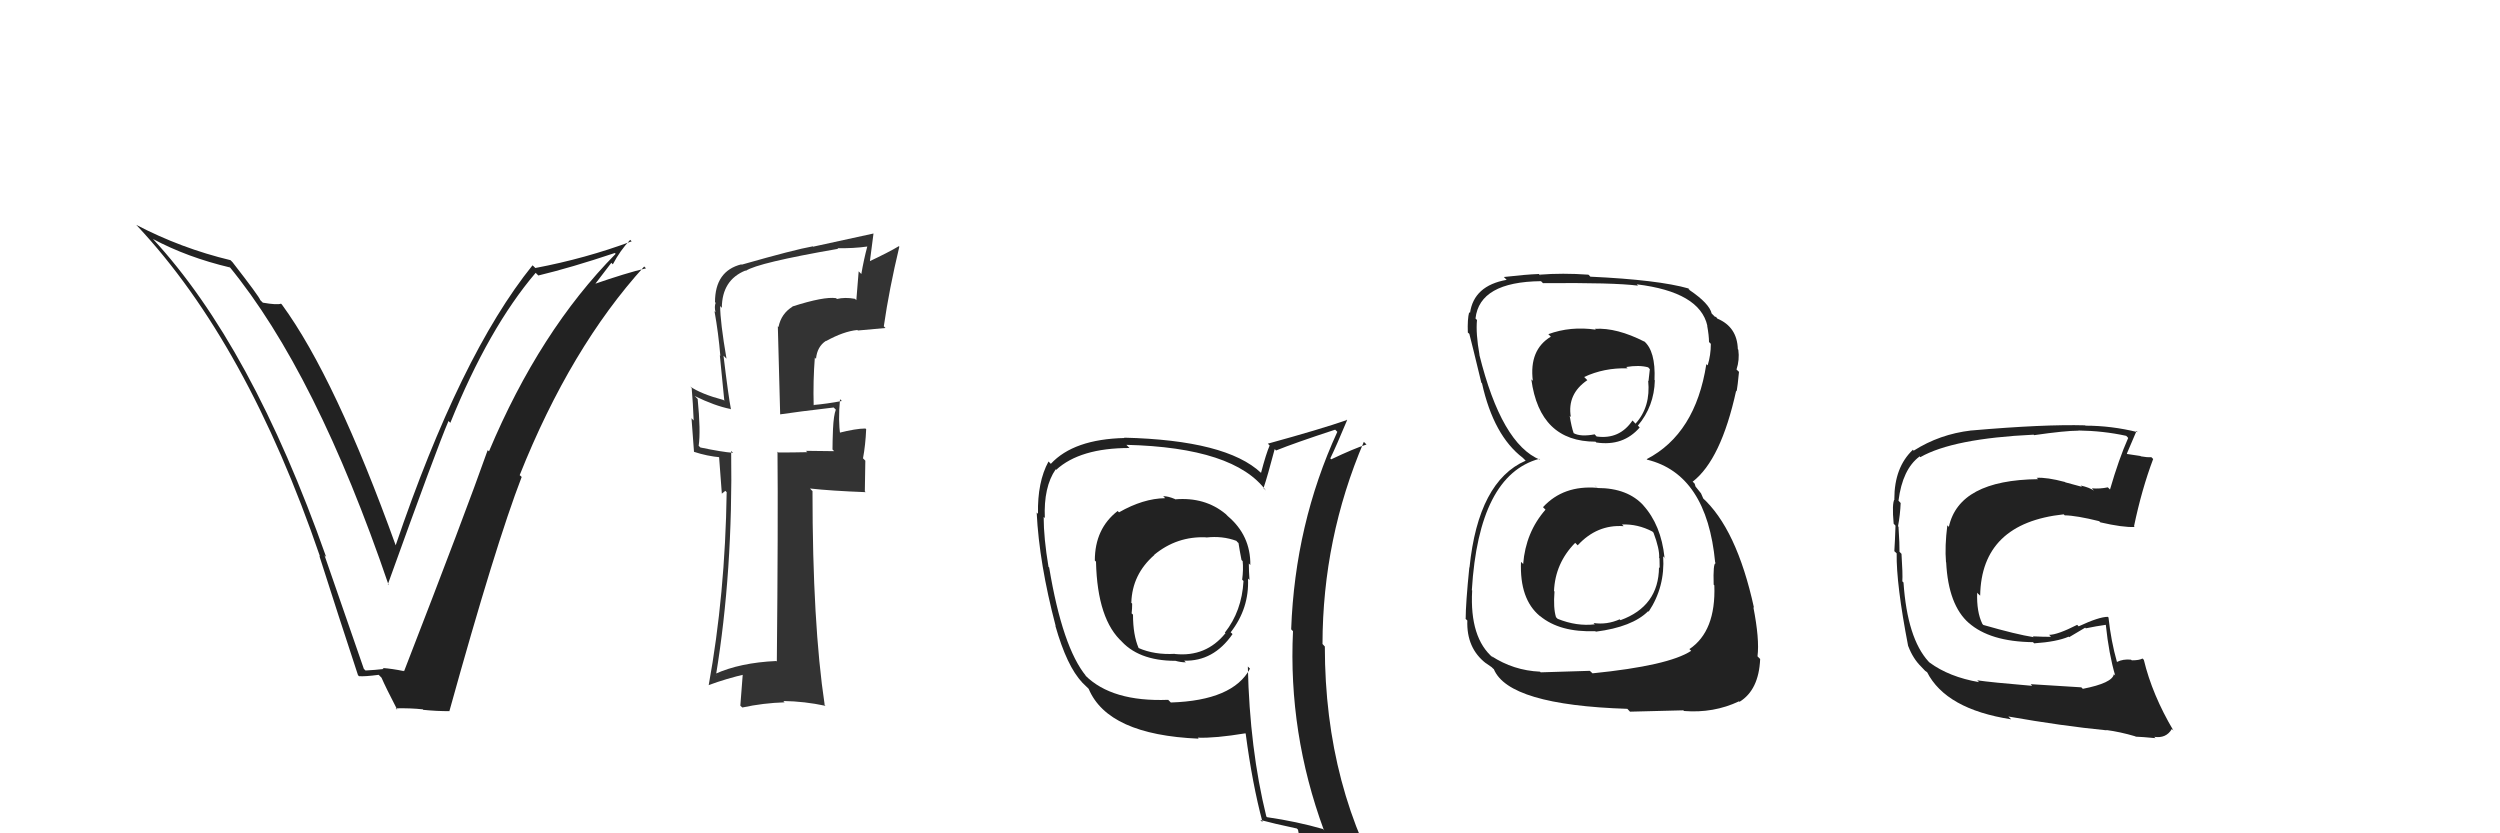 <svg xmlns="http://www.w3.org/2000/svg" width="150" height="50" viewBox="0,0,150,50"><path fill="#222" d="M124.93 41.29L124.88 41.24L121.84 41.05L121.93 41.15Q119.44 40.94 118.64 40.82L118.67 40.86L118.75 40.93Q116.95 40.62 115.77 39.75L115.74 39.72L115.71 39.69Q114.44 38.30 114.21 34.95L114.15 34.89L114.14 34.88Q114.17 34.45 114.09 33.23L114.13 33.27L113.97 33.11Q113.98 32.70 113.91 31.60L113.98 31.67L113.88 31.58Q114.01 30.90 114.04 30.18L113.87 30.00L113.91 30.04Q114.15 28.15 115.17 27.39L115.11 27.32L115.22 27.43Q117.18 26.31 122.02 26.08L122.05 26.12L122.04 26.11Q123.91 25.84 124.71 25.84L124.78 25.92L124.70 25.83Q126.20 25.85 127.57 26.15L127.67 26.25L127.69 26.28Q127.13 27.54 126.60 29.37L126.47 29.24L126.47 29.24Q126.00 29.34 125.51 29.30L125.63 29.43L125.64 29.44Q125.37 29.25 124.84 29.13L124.92 29.21L123.92 28.94L123.90 28.92Q122.81 28.63 122.20 28.67L122.32 28.78L122.29 28.75Q117.54 28.80 116.93 31.62L116.93 31.61L116.84 31.52Q116.68 32.78 116.76 33.73L116.76 33.73L116.77 33.74Q116.90 36.31 118.14 37.39L118.17 37.42L118.11 37.36Q119.39 38.50 121.98 38.53L122.06 38.61L122.05 38.60Q123.40 38.51 124.12 38.20L124.15 38.23L125.11 37.66L125.15 37.70Q125.77 37.57 126.34 37.49L126.25 37.39L126.35 37.50Q126.53 39.23 126.91 40.53L126.94 40.56L126.83 40.45Q126.75 40.98 124.97 41.33ZM128.16 44.22L128.10 44.16L128.14 44.20Q128.50 44.21 129.34 44.29L129.42 44.37L129.25 44.21Q129.97 44.32 130.31 43.74L130.31 43.74L130.41 43.84Q129.13 41.68 128.63 39.59L128.62 39.58L128.55 39.51Q128.36 39.62 127.91 39.62L127.87 39.59L127.86 39.58Q127.39 39.53 127.01 39.72L127.04 39.74L127.02 39.73Q126.66 38.46 126.51 37.05L126.52 37.06L126.47 37.01Q125.94 37.01 124.72 37.58L124.74 37.60L124.63 37.49Q123.45 38.09 122.95 38.09L122.90 38.04L123.06 38.21Q122.58 38.21 121.97 38.18L121.94 38.15L122.02 38.23Q120.99 38.07 119.01 37.50L118.99 37.49L118.94 37.43Q118.59 36.71 118.63 35.56L118.68 35.62L118.81 35.74Q118.88 31.39 123.82 30.86L123.94 30.97L123.88 30.92Q124.58 30.93 125.95 31.27L125.93 31.25L126.02 31.34Q127.36 31.65 128.08 31.62L127.93 31.46L128.04 31.58Q128.50 29.37 129.19 27.54L129.08 27.43L129.07 27.43Q128.83 27.45 128.45 27.38L128.43 27.36L127.63 27.24L127.61 27.22Q127.81 26.74 128.19 25.86L128.25 25.92L128.26 25.93Q126.69 25.54 125.13 25.54L125.00 25.41L125.11 25.52Q122.64 25.45 118.27 25.83L118.24 25.80L118.26 25.83Q116.38 26.05 114.82 27.04L114.74 26.95L114.77 26.99Q113.66 28.04 113.66 29.94L113.59 29.87L113.67 29.95Q113.51 30.21 113.62 31.43L113.61 31.41L113.73 31.54Q113.70 32.46 113.66 33.07L113.68 33.09L113.80 33.20Q113.77 35.04 114.49 38.77L114.46 38.74L114.50 38.78Q114.78 39.52 115.28 40.01L115.47 40.21L115.52 40.26L115.65 40.35L115.62 40.32Q116.75 42.55 120.67 43.16L120.52 43.01L120.50 42.99Q123.73 43.56 126.40 43.82L126.42 43.85L126.37 43.80Q127.21 43.91 128.12 44.18Z"/><path fill="#333" d="M47.52 18.37L47.61 18.46L47.55 18.40Q46.87 18.82 46.71 19.62L46.67 19.58L46.81 24.86L46.82 24.86Q47.81 24.71 50.02 24.45L50.13 24.56L50.15 24.58Q50.02 24.91 49.98 25.74L49.90 25.66L49.98 25.74Q49.95 26.52 49.95 26.97L50.05 27.07L48.35 27.05L48.44 27.13Q47.58 27.15 46.70 27.15L46.82 27.26L46.65 27.10Q46.69 31.32 46.61 39.70L46.61 39.70L46.58 39.66Q44.39 39.76 42.90 40.44L43.05 40.58L42.96 40.50Q43.98 34.29 43.87 27.05L43.90 27.09L43.99 27.17Q43.32 27.12 42.03 26.85L42.05 26.87L41.92 26.75Q42.05 25.88 41.86 23.94L41.84 23.92L41.68 23.76Q42.88 24.35 43.83 24.54L43.74 24.45L43.86 24.57Q43.71 23.82 43.41 21.34L43.50 21.43L43.59 21.52Q43.21 19.31 43.21 18.36L43.26 18.42L43.31 18.47Q43.32 16.80 44.73 16.23L44.73 16.23L44.75 16.25Q45.45 15.77 50.28 14.93L50.31 14.96L50.25 14.89Q51.21 14.91 52.05 14.79L52.01 14.75L52.04 14.78Q51.83 15.56 51.68 16.44L51.52 16.28L51.38 18.01L51.30 17.93Q50.70 17.82 50.21 17.94L50.23 17.96L50.17 17.89Q49.44 17.78 47.54 18.39ZM53.08 19.63L53.03 19.58L53.03 19.57Q53.35 17.35 53.96 14.80L53.92 14.76L53.93 14.77Q53.34 15.13 52.04 15.74L52.17 15.86L52.41 14.01L52.41 14.01Q51.26 14.27 48.79 14.80L48.82 14.84L48.77 14.78Q47.69 14.97 44.50 15.88L44.44 15.82L44.48 15.86Q42.90 16.26 42.90 18.13L42.81 18.04L42.94 18.17Q42.85 18.39 42.93 18.73L42.93 18.73L42.87 18.67Q43.11 20.01 43.22 21.35L43.19 21.32L43.46 24.05L43.41 24.00Q42.06 23.64 41.41 23.19L41.52 23.30L41.50 23.27Q41.58 24.20 41.62 25.23L41.49 25.09L41.64 27.11L41.64 27.11Q42.43 27.37 43.23 27.44L43.14 27.35L43.31 29.62L43.52 29.45L43.60 29.53Q43.51 35.68 42.52 41.12L42.56 41.16L42.51 41.11Q43.59 40.71 44.77 40.44L44.58 40.26L44.42 42.34L44.54 42.45Q45.79 42.18 47.08 42.14L47.13 42.19L47.00 42.06Q48.28 42.08 49.53 42.35L49.41 42.22L49.48 42.29Q48.75 37.42 48.75 29.46L48.71 29.43L48.60 29.31Q49.85 29.45 51.94 29.53L51.89 29.48L51.92 27.64L51.78 27.50Q51.93 26.70 51.97 25.75L51.91 25.70L51.93 25.71Q51.36 25.71 50.30 25.98L50.34 26.03L50.42 26.10Q50.28 25.28 50.40 23.95L50.46 24.01L50.51 24.06Q49.61 24.23 48.81 24.30L48.90 24.39L48.82 24.32Q48.78 22.86 48.89 21.45L48.94 21.51L48.96 21.53Q49.03 20.79 49.56 20.45L49.53 20.42L49.57 20.46Q50.62 19.88 51.44 19.80L51.32 19.67L51.47 19.83Q52.29 19.75 53.13 19.68Z"/><path fill="#222" d="M21.85 40.15L21.83 40.13L19.47 33.32L19.57 33.42Q15.09 20.72 9.16 14.32L9.11 14.28L9.16 14.33Q11.23 15.44 13.81 16.05L13.73 15.97L13.74 15.97Q18.98 22.36 23.32 35.11L23.31 35.10L23.27 35.06Q26.22 26.86 26.91 25.26L27.03 25.38L27.02 25.37Q29.32 19.68 32.14 16.37L32.14 16.37L32.30 16.53Q34.26 16.06 36.89 15.18L36.97 15.26L36.94 15.23Q32.38 19.85 29.34 27.08L29.32 27.06L29.26 27.01Q27.94 30.75 24.25 40.26L24.15 40.17L24.25 40.27Q23.53 40.12 22.96 40.08L23.05 40.17L23.02 40.14Q22.50 40.20 21.93 40.23ZM26.98 42.69L26.94 42.65L26.96 42.68Q29.74 32.66 31.30 28.62L31.23 28.55L31.18 28.51Q34.23 20.86 38.65 15.99L38.60 15.94L38.76 16.10Q37.62 16.36 35.52 17.09L35.61 17.17L36.68 15.77L36.77 15.86Q37.20 15.04 37.81 14.39L37.95 14.53L37.90 14.48Q35.13 15.51 32.12 16.08L32.01 15.97L31.95 15.92Q27.62 21.29 23.73 32.75L23.89 32.90L23.76 32.77Q20.12 22.66 16.92 18.28L17.03 18.39L16.86 18.22Q16.64 18.31 15.77 18.16L15.72 18.11L15.62 18.01Q15.55 17.79 13.95 15.73L13.77 15.55L13.83 15.61Q10.87 14.90 8.17 13.49L8.09 13.41L8.24 13.56Q14.83 20.60 19.20 33.39L19.20 33.39L19.16 33.35Q20.30 36.93 21.48 40.51L21.61 40.64L21.54 40.57Q21.88 40.60 22.72 40.49L22.72 40.49L22.89 40.66Q23.15 41.26 23.84 42.59L23.83 42.58L23.74 42.50Q24.64 42.48 25.36 42.56L25.36 42.55L25.39 42.59Q26.19 42.67 26.96 42.67Z"/><path fill="#222" d="M70.48 29.93L70.40 29.85L70.49 29.94Q70.09 29.77 69.79 29.77L69.93 29.91L69.91 29.89Q68.59 29.91 67.14 30.74L67.17 30.77L67.06 30.66Q65.69 31.72 65.69 33.63L65.83 33.77L65.76 33.70Q65.84 37.20 67.36 38.54L67.35 38.53L67.17 38.34Q68.25 39.65 70.53 39.65L70.50 39.62L70.53 39.65Q70.85 39.74 71.15 39.74L71.01 39.60L71.05 39.64Q72.81 39.69 73.95 38.05L73.92 38.01L73.84 37.94Q74.96 36.50 74.88 34.72L74.89 34.72L74.97 34.80Q74.93 34.23 74.93 33.81L75.01 33.89L75.02 33.90Q75.04 32.13 73.67 30.97L73.66 30.96L73.54 30.84Q72.30 29.81 70.51 29.96ZM74.98 40.10L74.99 40.11L75.00 40.12Q73.98 42.03 70.25 42.15L70.26 42.16L70.09 41.99Q66.71 42.12 65.11 40.52L65.12 40.52L65.17 40.57Q63.75 38.85 62.95 34.05L62.89 33.99L62.91 34.01Q62.62 32.28 62.62 31.02L62.65 31.04L62.69 31.09Q62.61 29.22 63.34 28.16L63.29 28.11L63.37 28.19Q64.80 26.88 67.77 26.88L67.64 26.75L67.58 26.69Q74.06 26.85 75.96 29.44L75.92 29.40L75.81 29.29Q76.06 28.55 76.48 26.95L76.50 26.96L76.56 27.03Q77.67 26.58 80.11 25.78L80.25 25.92L80.24 25.91Q77.70 31.44 77.47 37.76L77.49 37.78L77.58 37.87Q77.29 43.98 79.43 49.80L79.53 49.91L79.37 49.74Q77.81 49.29 76.02 49.03L75.89 48.89L75.98 48.99Q74.98 44.94 74.87 39.99ZM75.73 49.31L75.60 49.18L75.63 49.20Q76.40 49.41 77.81 49.71L77.81 49.71L77.88 49.78Q77.97 50.37 78.54 51.78L78.57 51.80L78.64 51.87Q81.26 52.62 83.54 53.92L83.57 53.94L83.46 53.84Q79.49 47.32 79.49 38.79L79.47 38.77L79.35 38.64Q79.36 32.30 81.83 26.51L81.93 26.61L81.99 26.67Q81.24 26.91 79.87 27.56L79.80 27.48L79.82 27.50Q80.18 26.76 80.83 25.20L80.73 25.11L80.82 25.20Q79.27 25.74 76.07 26.62L75.99 26.54L76.18 26.73Q75.97 27.20 75.66 28.38L75.67 28.38L75.66 28.37Q73.58 26.41 67.45 26.26L67.52 26.33L67.48 26.28Q64.42 26.35 63.05 27.83L63.05 27.83L62.91 27.69Q62.24 28.92 62.28 30.83L62.22 30.77L62.20 30.75Q62.35 33.80 63.34 37.56L63.28 37.50L63.32 37.54Q64.02 40.00 64.94 40.95L64.87 40.89L65.28 41.29L65.32 41.33Q66.48 44.09 71.92 44.32L71.90 44.30L71.87 44.26Q72.90 44.30 74.72 44.00L74.84 44.11L74.74 44.01Q75.14 47.04 75.75 49.32ZM72.30 32.17L72.31 32.18L72.38 32.25Q73.34 32.14 74.18 32.45L74.26 32.54L74.31 32.58Q74.37 32.99 74.49 33.60L74.59 33.70L74.56 33.67Q74.61 34.17 74.53 34.78L74.51 34.76L74.61 34.86Q74.51 36.67 73.49 37.96L73.60 38.08L73.52 38.00Q72.36 39.43 70.50 39.24L70.58 39.32L70.49 39.23Q69.27 39.30 68.31 38.88L68.16 38.73L68.32 38.89Q67.98 38.10 67.98 36.88L67.86 36.76L67.90 36.79Q67.93 36.52 67.93 36.22L67.79 36.07L67.88 36.16Q67.93 34.46 69.26 33.30L69.24 33.28L69.25 33.29Q70.62 32.16 72.37 32.24Z"/><path fill="#222" d="M95.66 29.09L95.74 29.18L95.84 29.27Q93.80 29.10 92.58 30.43L92.76 30.61L92.73 30.58Q91.54 31.94 91.39 33.84L91.23 33.68L91.26 33.71Q91.17 35.95 92.39 36.96L92.41 36.98L92.40 36.96Q93.59 37.95 95.72 37.87L95.62 37.77L95.75 37.90Q97.94 37.62 98.89 36.67L98.87 36.65L98.92 36.70Q99.91 35.21 99.79 33.38L99.96 33.55L99.87 33.45Q99.67 31.50 98.58 30.30L98.65 30.37L98.63 30.35Q97.67 29.28 95.85 29.28ZM95.67 19.70L95.74 19.77L95.75 19.78Q94.23 19.56 92.90 20.05L92.89 20.04L93.05 20.20Q91.74 20.99 91.97 22.85L91.84 22.72L91.88 22.76Q92.38 26.50 95.73 26.50L95.70 26.47L95.78 26.55Q97.39 26.79 98.38 25.65L98.28 25.54L98.27 25.54Q99.25 24.38 99.29 22.82L99.24 22.77L99.27 22.80Q99.35 21.05 98.62 20.45L98.71 20.54L98.67 20.50Q97.00 19.65 95.70 19.73ZM95.53 40.38L95.39 40.25L92.44 40.34L92.40 40.30Q90.81 40.23 89.48 39.36L89.48 39.35L89.60 39.48Q88.17 38.28 88.33 35.43L88.31 35.41L88.31 35.41Q88.73 28.52 92.35 27.53L92.38 27.56L92.41 27.59Q90.09 26.64 88.76 21.28L88.84 21.36L88.77 21.29Q88.54 20.00 88.62 19.20L88.48 19.06L88.53 19.11Q88.77 16.91 92.46 16.87L92.57 16.98L92.58 16.99Q96.84 16.95 98.29 17.14L98.27 17.13L98.21 17.06Q101.98 17.52 102.44 19.54L102.44 19.54L102.43 19.54Q102.54 20.14 102.54 20.52L102.59 20.57L102.65 20.63Q102.65 21.31 102.46 21.92L102.47 21.93L102.38 21.85Q101.73 26.03 98.80 27.55L98.96 27.71L98.83 27.58Q102.41 28.46 102.91 33.75L102.96 33.80L102.94 33.79Q102.78 33.78 102.82 35.08L102.81 35.07L102.86 35.12Q102.96 37.88 101.36 38.95L101.33 38.91L101.47 39.05Q100.12 39.94 95.55 40.40ZM97.79 42.69L97.80 42.70L101.00 42.62L101.04 42.66Q102.82 42.80 104.34 42.08L104.30 42.03L104.37 42.11Q105.53 41.40 105.61 39.54L105.59 39.52L105.45 39.38Q105.58 38.36 105.20 36.42L105.23 36.46L105.24 36.47Q104.20 31.70 102.11 29.83L102.20 29.92L102.06 29.60L101.73 29.19L101.68 29.02L101.56 28.90Q103.26 27.59 104.17 23.44L104.30 23.57L104.20 23.48Q104.26 23.15 104.34 22.31L104.37 22.34L104.19 22.17Q104.38 21.60 104.30 20.99L104.29 20.97L104.27 20.95Q104.23 19.62 103.05 19.12L102.99 19.06L102.98 19.02L102.89 19.00L102.70 18.81Q102.56 18.21 101.38 17.41L101.26 17.29L101.38 17.38L101.32 17.31Q99.50 16.79 95.42 16.60L95.33 16.50L95.30 16.48Q93.75 16.37 92.38 16.48L92.46 16.57L92.33 16.44Q91.53 16.47 90.23 16.62L90.22 16.61L90.40 16.79Q88.43 17.14 88.20 18.78L88.22 18.80L88.15 18.73Q88.04 19.15 88.07 19.95L88.09 19.97L88.16 20.03Q88.31 20.60 88.88 22.96L88.89 22.97L88.92 23.00Q89.62 26.14 91.37 27.47L91.44 27.54L91.53 27.63L91.54 27.64Q88.70 28.88 88.17 34.05L88.10 33.98L88.16 34.04Q87.94 36.22 87.94 37.14L87.86 37.06L88.04 37.23Q87.98 38.89 89.16 39.80L89.17 39.81L89.14 39.78Q89.23 39.84 89.50 40.03L89.58 40.11L89.63 40.15Q90.52 42.30 97.64 42.53ZM97.40 31.56L97.43 31.58L97.32 31.47Q98.26 31.43 99.14 31.89L99.26 32.01L99.21 31.96Q99.58 32.94 99.55 33.47L99.53 33.46L99.57 33.50Q99.58 33.77 99.58 34.08L99.49 33.99L99.54 34.04Q99.52 36.38 97.23 37.21L97.28 37.26L97.18 37.16Q96.41 37.50 95.61 37.38L95.64 37.41L95.69 37.46Q94.60 37.59 93.46 37.13L93.34 37.01L93.36 37.03Q93.19 36.48 93.27 35.49L93.18 35.41L93.24 35.47Q93.31 33.79 94.51 32.57L94.67 32.73L94.66 32.72Q95.82 31.46 97.41 31.57ZM97.66 22.11L97.63 22.07L97.57 22.02Q98.35 21.89 98.89 22.04L98.99 22.15L98.91 22.87L98.89 22.84Q99.05 24.41 98.13 25.42L98.00 25.28L97.95 25.23Q97.17 26.38 95.80 26.19L95.75 26.14L95.68 26.06Q94.84 26.22 94.42 25.99L94.41 25.98L94.42 25.99Q94.29 25.63 94.18 24.94L94.19 24.96L94.25 25.02Q94.02 23.64 95.24 22.81L95.24 22.81L95.05 22.62Q96.24 22.06 97.65 22.10Z"/></svg>